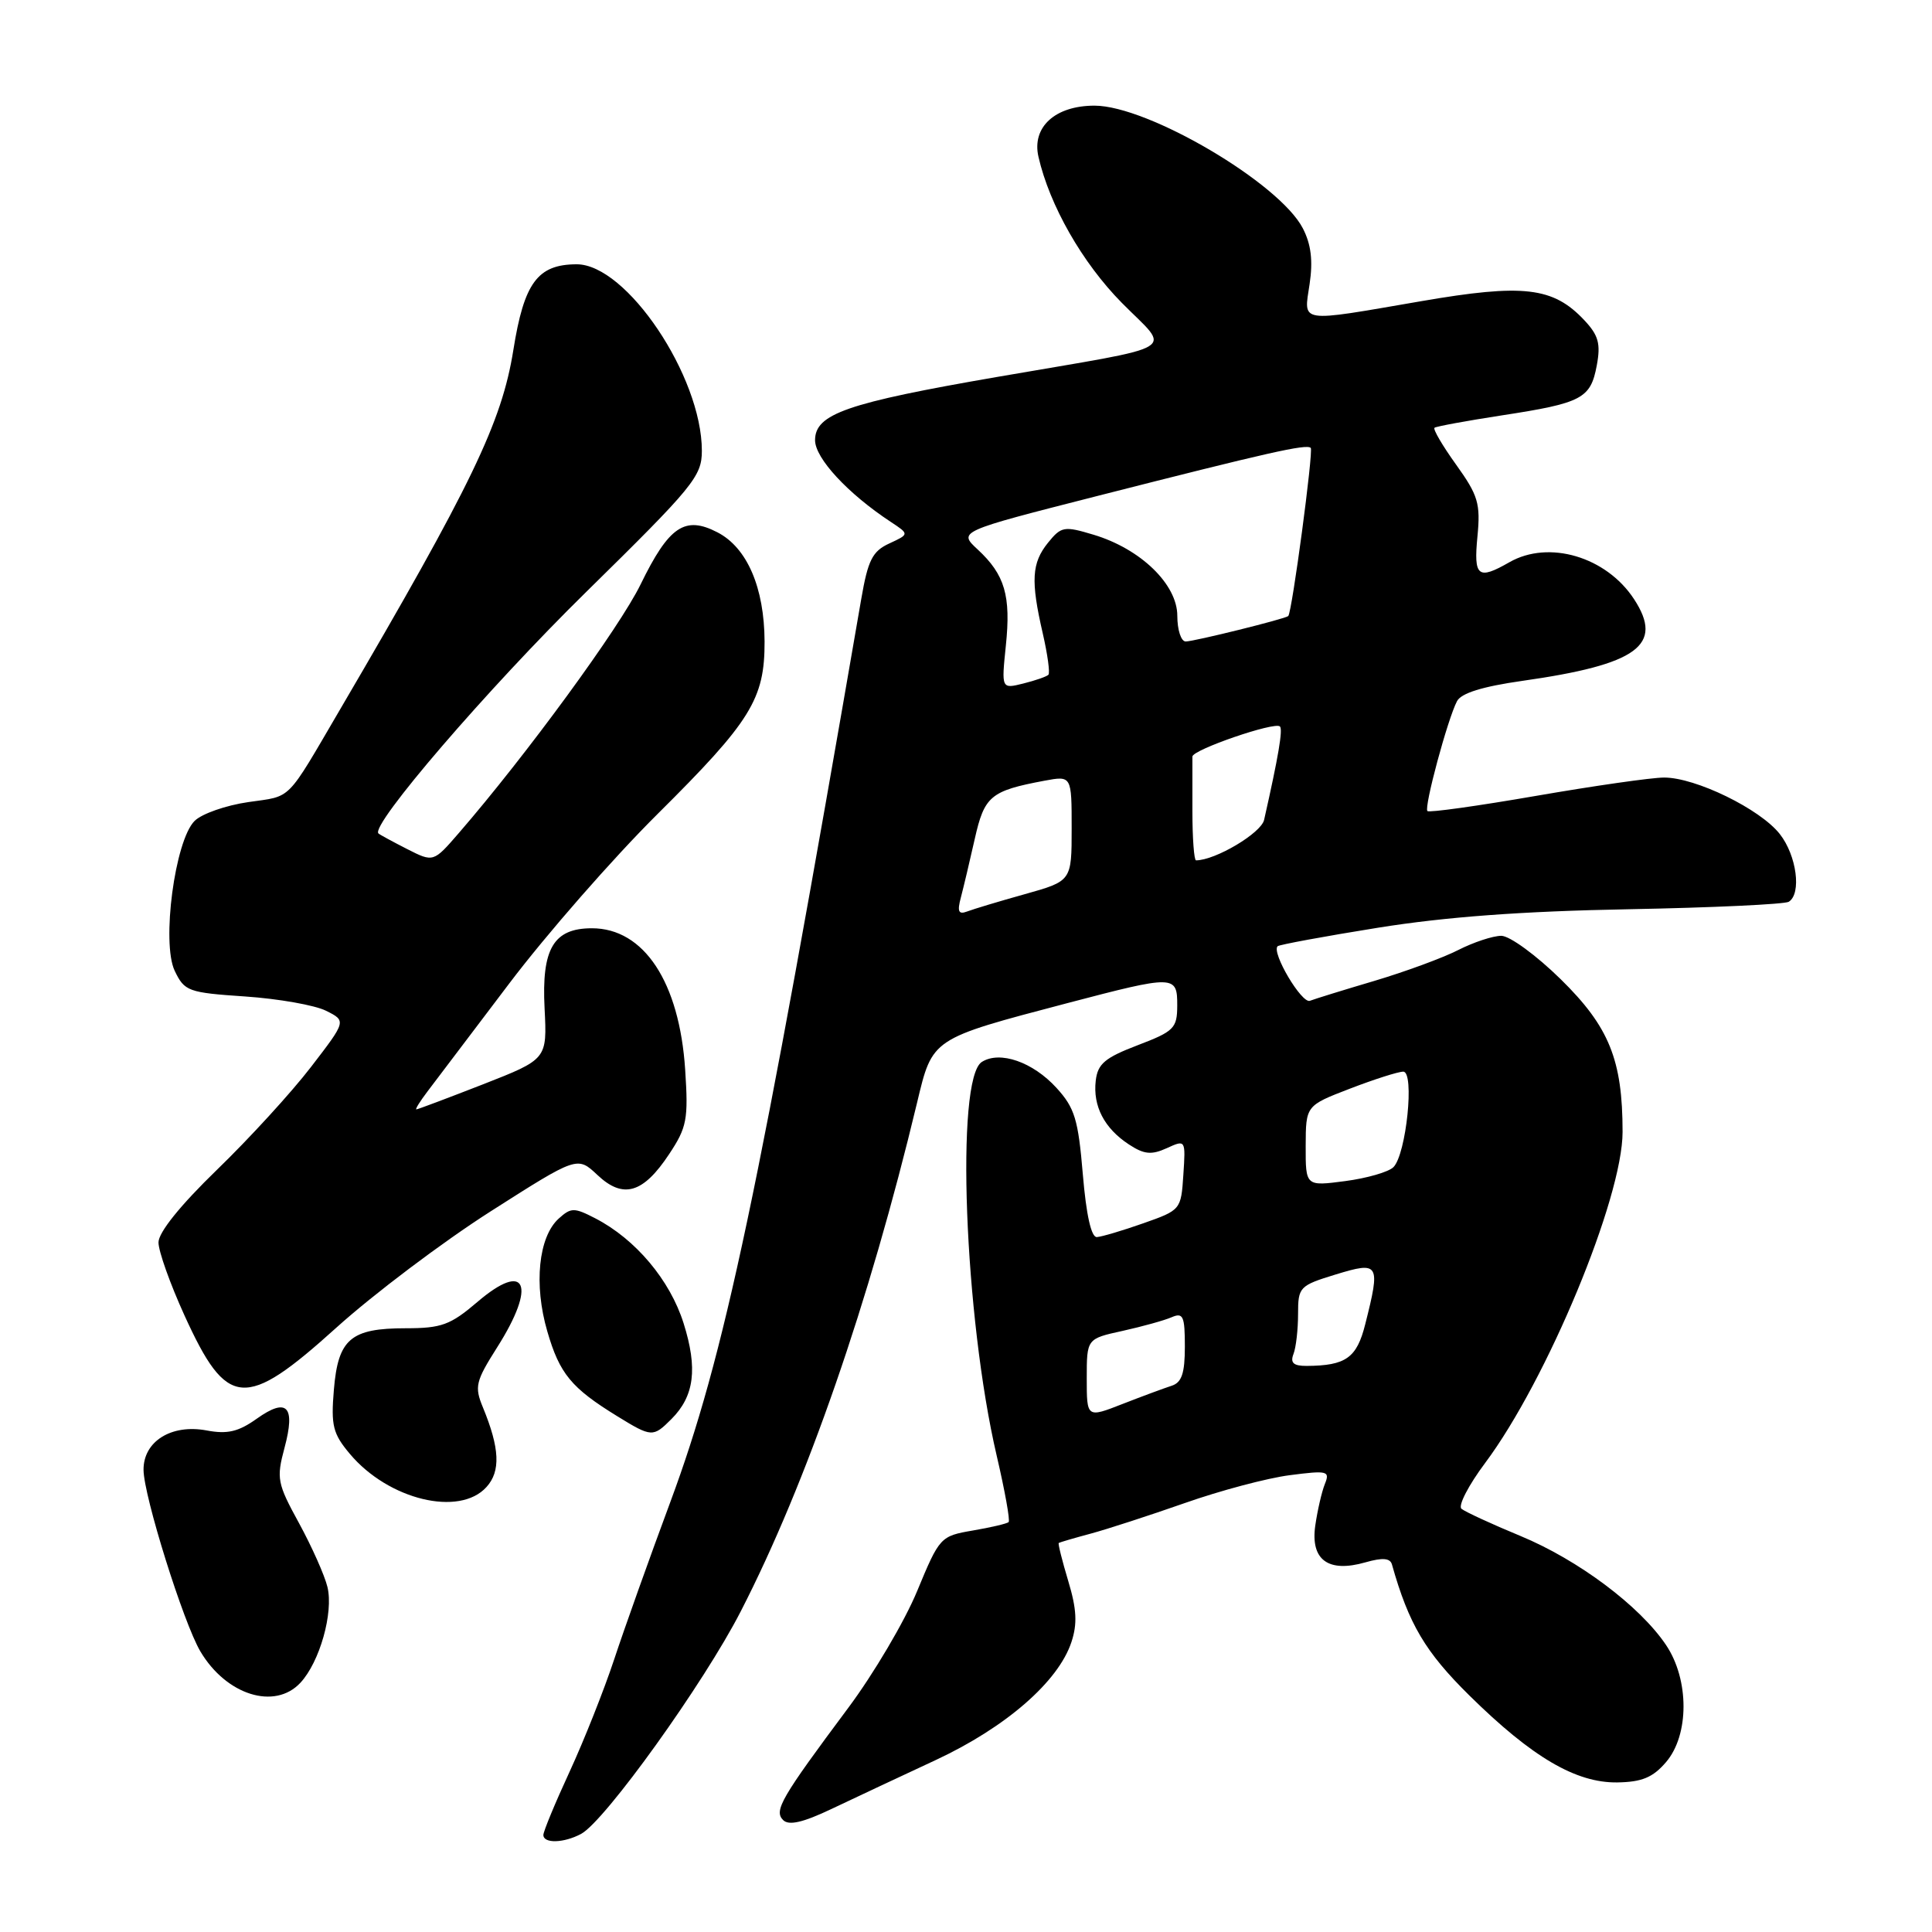 <?xml version="1.0" encoding="UTF-8" standalone="no"?>
<!DOCTYPE svg PUBLIC "-//W3C//DTD SVG 1.1//EN" "http://www.w3.org/Graphics/SVG/1.1/DTD/svg11.dtd" >
<svg xmlns="http://www.w3.org/2000/svg" xmlns:xlink="http://www.w3.org/1999/xlink" version="1.1" viewBox="0 0 256 256">
 <g >
 <path fill="currentColor"
d=" M 77.00 243.00 C 80.16 241.31 93.29 223.01 98.16 213.50 C 106.89 196.50 115.17 172.58 121.51 146.14 C 123.57 137.53 123.34 137.68 141.39 132.93 C 155.68 129.18 156.00 129.18 155.99 133.25 C 155.98 136.25 155.57 136.66 150.74 138.50 C 146.40 140.16 145.45 140.96 145.19 143.20 C 144.80 146.57 146.33 149.51 149.58 151.64 C 151.60 152.97 152.57 153.06 154.60 152.14 C 157.10 151.00 157.11 151.00 156.80 155.67 C 156.50 160.29 156.45 160.35 151.50 162.09 C 148.75 163.06 145.98 163.88 145.34 163.92 C 144.60 163.97 143.93 160.98 143.48 155.60 C 142.87 148.33 142.41 146.80 139.99 144.15 C 136.85 140.71 132.49 139.20 130.10 140.71 C 126.58 142.92 127.78 174.51 132.07 192.90 C 133.15 197.52 133.86 201.47 133.65 201.68 C 133.45 201.89 131.31 202.39 128.91 202.80 C 124.61 203.54 124.50 203.65 121.52 210.84 C 119.86 214.85 115.75 221.81 112.39 226.31 C 103.49 238.25 102.52 239.92 103.77 241.17 C 104.52 241.92 106.39 241.50 110.17 239.70 C 113.10 238.31 119.33 235.38 124.00 233.21 C 133.28 228.88 140.24 222.83 141.97 217.58 C 142.77 215.17 142.67 213.21 141.55 209.50 C 140.74 206.80 140.17 204.53 140.29 204.45 C 140.40 204.37 142.30 203.81 144.50 203.22 C 146.70 202.63 152.32 200.80 157.00 199.16 C 161.68 197.51 167.93 195.85 170.90 195.47 C 175.91 194.82 176.25 194.91 175.55 196.64 C 175.14 197.66 174.57 200.14 174.28 202.15 C 173.63 206.70 176.00 208.43 180.92 207.02 C 183.20 206.37 184.20 206.45 184.44 207.30 C 186.67 215.21 188.86 218.90 194.71 224.67 C 203.00 232.84 208.81 236.25 214.29 236.18 C 217.55 236.13 219.01 235.53 220.75 233.50 C 223.85 229.90 223.85 222.55 220.75 217.96 C 217.27 212.79 209.12 206.69 201.46 203.52 C 197.63 201.94 194.12 200.31 193.65 199.92 C 193.18 199.52 194.59 196.79 196.79 193.85 C 204.99 182.87 215.00 158.77 215.00 149.99 C 215.00 140.44 213.22 136.05 206.80 129.75 C 203.58 126.59 200.04 124.00 198.93 124.00 C 197.83 124.00 195.25 124.85 193.21 125.89 C 191.17 126.93 186.18 128.76 182.12 129.97 C 178.06 131.17 174.22 132.36 173.57 132.61 C 172.49 133.03 168.45 126.22 169.29 125.38 C 169.49 125.18 175.47 124.07 182.58 122.93 C 191.56 121.49 201.68 120.74 215.77 120.48 C 226.91 120.27 236.48 119.82 237.02 119.49 C 238.74 118.42 238.07 113.36 235.83 110.51 C 233.22 107.19 224.66 103.02 220.50 103.03 C 218.85 103.03 211.21 104.13 203.52 105.46 C 195.84 106.79 189.36 107.70 189.14 107.47 C 188.66 106.99 191.82 95.27 193.06 92.91 C 193.62 91.84 196.44 90.97 201.70 90.22 C 217.00 88.05 220.51 85.49 216.52 79.39 C 212.84 73.77 205.23 71.51 200.00 74.50 C 195.83 76.89 195.25 76.42 195.77 71.08 C 196.19 66.72 195.86 65.64 192.95 61.58 C 191.14 59.06 189.85 56.86 190.08 56.68 C 190.31 56.50 194.32 55.76 199.00 55.04 C 209.63 53.41 210.76 52.81 211.58 48.43 C 212.12 45.55 211.81 44.43 209.93 42.43 C 205.80 38.03 201.86 37.57 188.31 39.91 C 171.87 42.74 172.75 42.88 173.53 37.63 C 173.99 34.56 173.73 32.37 172.63 30.25 C 169.53 24.25 152.11 14.00 145.03 14.00 C 139.81 14.00 136.70 16.84 137.60 20.77 C 139.07 27.21 143.41 34.82 148.64 40.12 C 155.19 46.76 157.06 45.64 132.16 49.94 C 112.19 53.39 108.00 54.85 108.00 58.33 C 108.00 60.72 112.35 65.41 118.01 69.14 C 120.50 70.78 120.50 70.78 117.84 72.01 C 115.60 73.04 115.01 74.21 114.12 79.37 C 100.43 158.70 95.99 179.70 88.83 199.00 C 86.07 206.43 82.72 215.82 81.38 219.88 C 80.04 223.93 77.38 230.63 75.47 234.77 C 73.56 238.90 72.00 242.67 72.00 243.14 C 72.00 244.30 74.71 244.23 77.00 243.00 Z  M 39.81 222.97 C 42.36 220.23 44.21 213.70 43.39 210.29 C 43.02 208.75 41.33 204.96 39.63 201.84 C 36.73 196.55 36.61 195.91 37.70 191.84 C 39.18 186.33 38.04 185.13 34.03 187.98 C 31.59 189.72 30.13 190.06 27.37 189.54 C 22.70 188.67 18.99 190.99 19.02 194.77 C 19.04 198.22 24.30 215.01 26.55 218.82 C 29.98 224.61 36.41 226.63 39.81 222.97 Z  M 64.46 197.04 C 66.36 194.95 66.22 191.90 63.99 186.49 C 62.85 183.74 63.02 183.04 65.87 178.54 C 71.15 170.22 69.72 166.98 63.24 172.53 C 59.69 175.56 58.50 176.00 53.78 176.00 C 46.46 176.00 44.80 177.42 44.24 184.15 C 43.84 188.90 44.11 189.98 46.37 192.66 C 51.47 198.73 60.88 201.01 64.46 197.04 Z  M 88.97 188.03 C 92.01 184.99 92.47 181.34 90.58 175.34 C 88.78 169.62 84.22 164.20 78.89 161.44 C 76.08 159.99 75.67 159.99 74.03 161.47 C 71.35 163.90 70.71 170.21 72.52 176.41 C 74.15 182.03 75.70 183.91 81.78 187.65 C 86.35 190.46 86.53 190.47 88.97 188.03 Z  M 44.56 175.93 C 49.48 171.49 58.67 164.56 65.00 160.52 C 76.50 153.19 76.50 153.19 79.16 155.69 C 82.57 158.91 85.22 158.14 88.67 152.92 C 91.02 149.38 91.22 148.31 90.79 141.75 C 90.03 130.14 85.33 123.00 78.43 123.00 C 73.35 123.00 71.75 125.70 72.16 133.61 C 72.50 140.35 72.50 140.35 64.00 143.68 C 59.33 145.50 55.35 147.00 55.17 147.00 C 54.98 147.00 55.66 145.92 56.67 144.59 C 57.67 143.27 62.53 136.86 67.46 130.34 C 72.38 123.83 81.23 113.72 87.12 107.87 C 99.51 95.57 101.33 92.63 101.31 85.00 C 101.28 77.87 99.00 72.57 95.07 70.54 C 90.75 68.30 88.64 69.73 84.88 77.44 C 82.10 83.15 69.71 100.09 60.79 110.39 C 57.43 114.27 57.43 114.27 53.96 112.51 C 52.06 111.54 50.34 110.61 50.15 110.44 C 48.99 109.43 64.61 91.26 77.67 78.44 C 91.90 64.46 93.00 63.12 93.00 59.73 C 93.00 49.86 83.00 34.98 76.39 35.02 C 71.23 35.04 69.44 37.47 68.02 46.39 C 66.49 55.96 62.51 64.23 45.10 93.94 C 37.80 106.41 38.76 105.43 32.91 106.28 C 29.93 106.71 26.73 107.83 25.78 108.78 C 23.17 111.39 21.38 124.93 23.15 128.64 C 24.45 131.35 24.93 131.53 32.51 132.04 C 36.90 132.34 41.72 133.19 43.20 133.93 C 45.90 135.28 45.90 135.28 41.20 141.39 C 38.62 144.75 33.01 150.88 28.75 155.00 C 23.88 159.72 21.00 163.30 21.00 164.63 C 21.00 165.80 22.55 170.14 24.44 174.29 C 30.08 186.67 32.44 186.87 44.56 175.93 Z  M 144.00 182.64 C 144.00 177.39 144.00 177.39 148.75 176.35 C 151.36 175.77 154.29 174.96 155.25 174.54 C 156.77 173.88 157.00 174.39 157.00 178.42 C 157.00 181.96 156.59 183.19 155.25 183.62 C 154.29 183.93 151.36 185.01 148.75 186.03 C 144.00 187.89 144.00 187.89 144.00 182.64 Z  M 171.39 179.42 C 171.73 178.55 172.00 176.16 172.00 174.12 C 172.00 170.54 172.17 170.35 177.00 168.87 C 182.76 167.11 182.94 167.40 180.90 175.47 C 179.78 179.93 178.34 180.96 173.14 180.99 C 171.40 181.00 170.94 180.59 171.39 179.42 Z  M 173.01 151.84 C 173.03 146.50 173.03 146.50 178.88 144.25 C 182.10 143.01 185.27 142.00 185.94 142.00 C 187.46 142.00 186.34 152.93 184.64 154.65 C 184.01 155.29 181.14 156.12 178.25 156.50 C 173.00 157.19 173.00 157.19 173.01 151.84 Z  M 127.32 118.92 C 127.67 117.59 128.50 114.10 129.16 111.16 C 130.44 105.47 131.25 104.79 138.39 103.45 C 142.00 102.78 142.00 102.78 142.00 109.76 C 142.00 116.74 142.00 116.74 135.80 118.48 C 132.39 119.43 128.95 120.47 128.14 120.78 C 127.01 121.21 126.82 120.78 127.32 118.92 Z  M 158.00 107.50 C 158.00 103.92 158.00 100.66 158.00 100.25 C 158.00 99.35 168.92 95.59 169.60 96.26 C 170.00 96.67 169.40 100.23 167.50 108.64 C 167.11 110.39 161.03 114.00 158.48 114.00 C 158.22 114.00 158.00 111.08 158.00 107.50 Z  M 133.28 85.55 C 133.97 78.93 133.15 76.15 129.55 72.81 C 126.97 70.42 126.97 70.42 145.24 65.76 C 168.16 59.92 173.13 58.80 173.68 59.35 C 174.06 59.73 171.20 81.14 170.70 81.63 C 170.32 82.00 158.21 85.00 157.11 85.00 C 156.50 85.00 156.00 83.47 156.00 81.60 C 156.00 77.43 151.14 72.72 144.89 70.85 C 141.00 69.68 140.62 69.75 138.87 71.91 C 136.70 74.60 136.56 76.94 138.17 83.92 C 138.81 86.71 139.15 89.18 138.92 89.41 C 138.69 89.65 137.19 90.17 135.59 90.57 C 132.69 91.29 132.69 91.29 133.28 85.55 Z "/>
</g>
</svg>